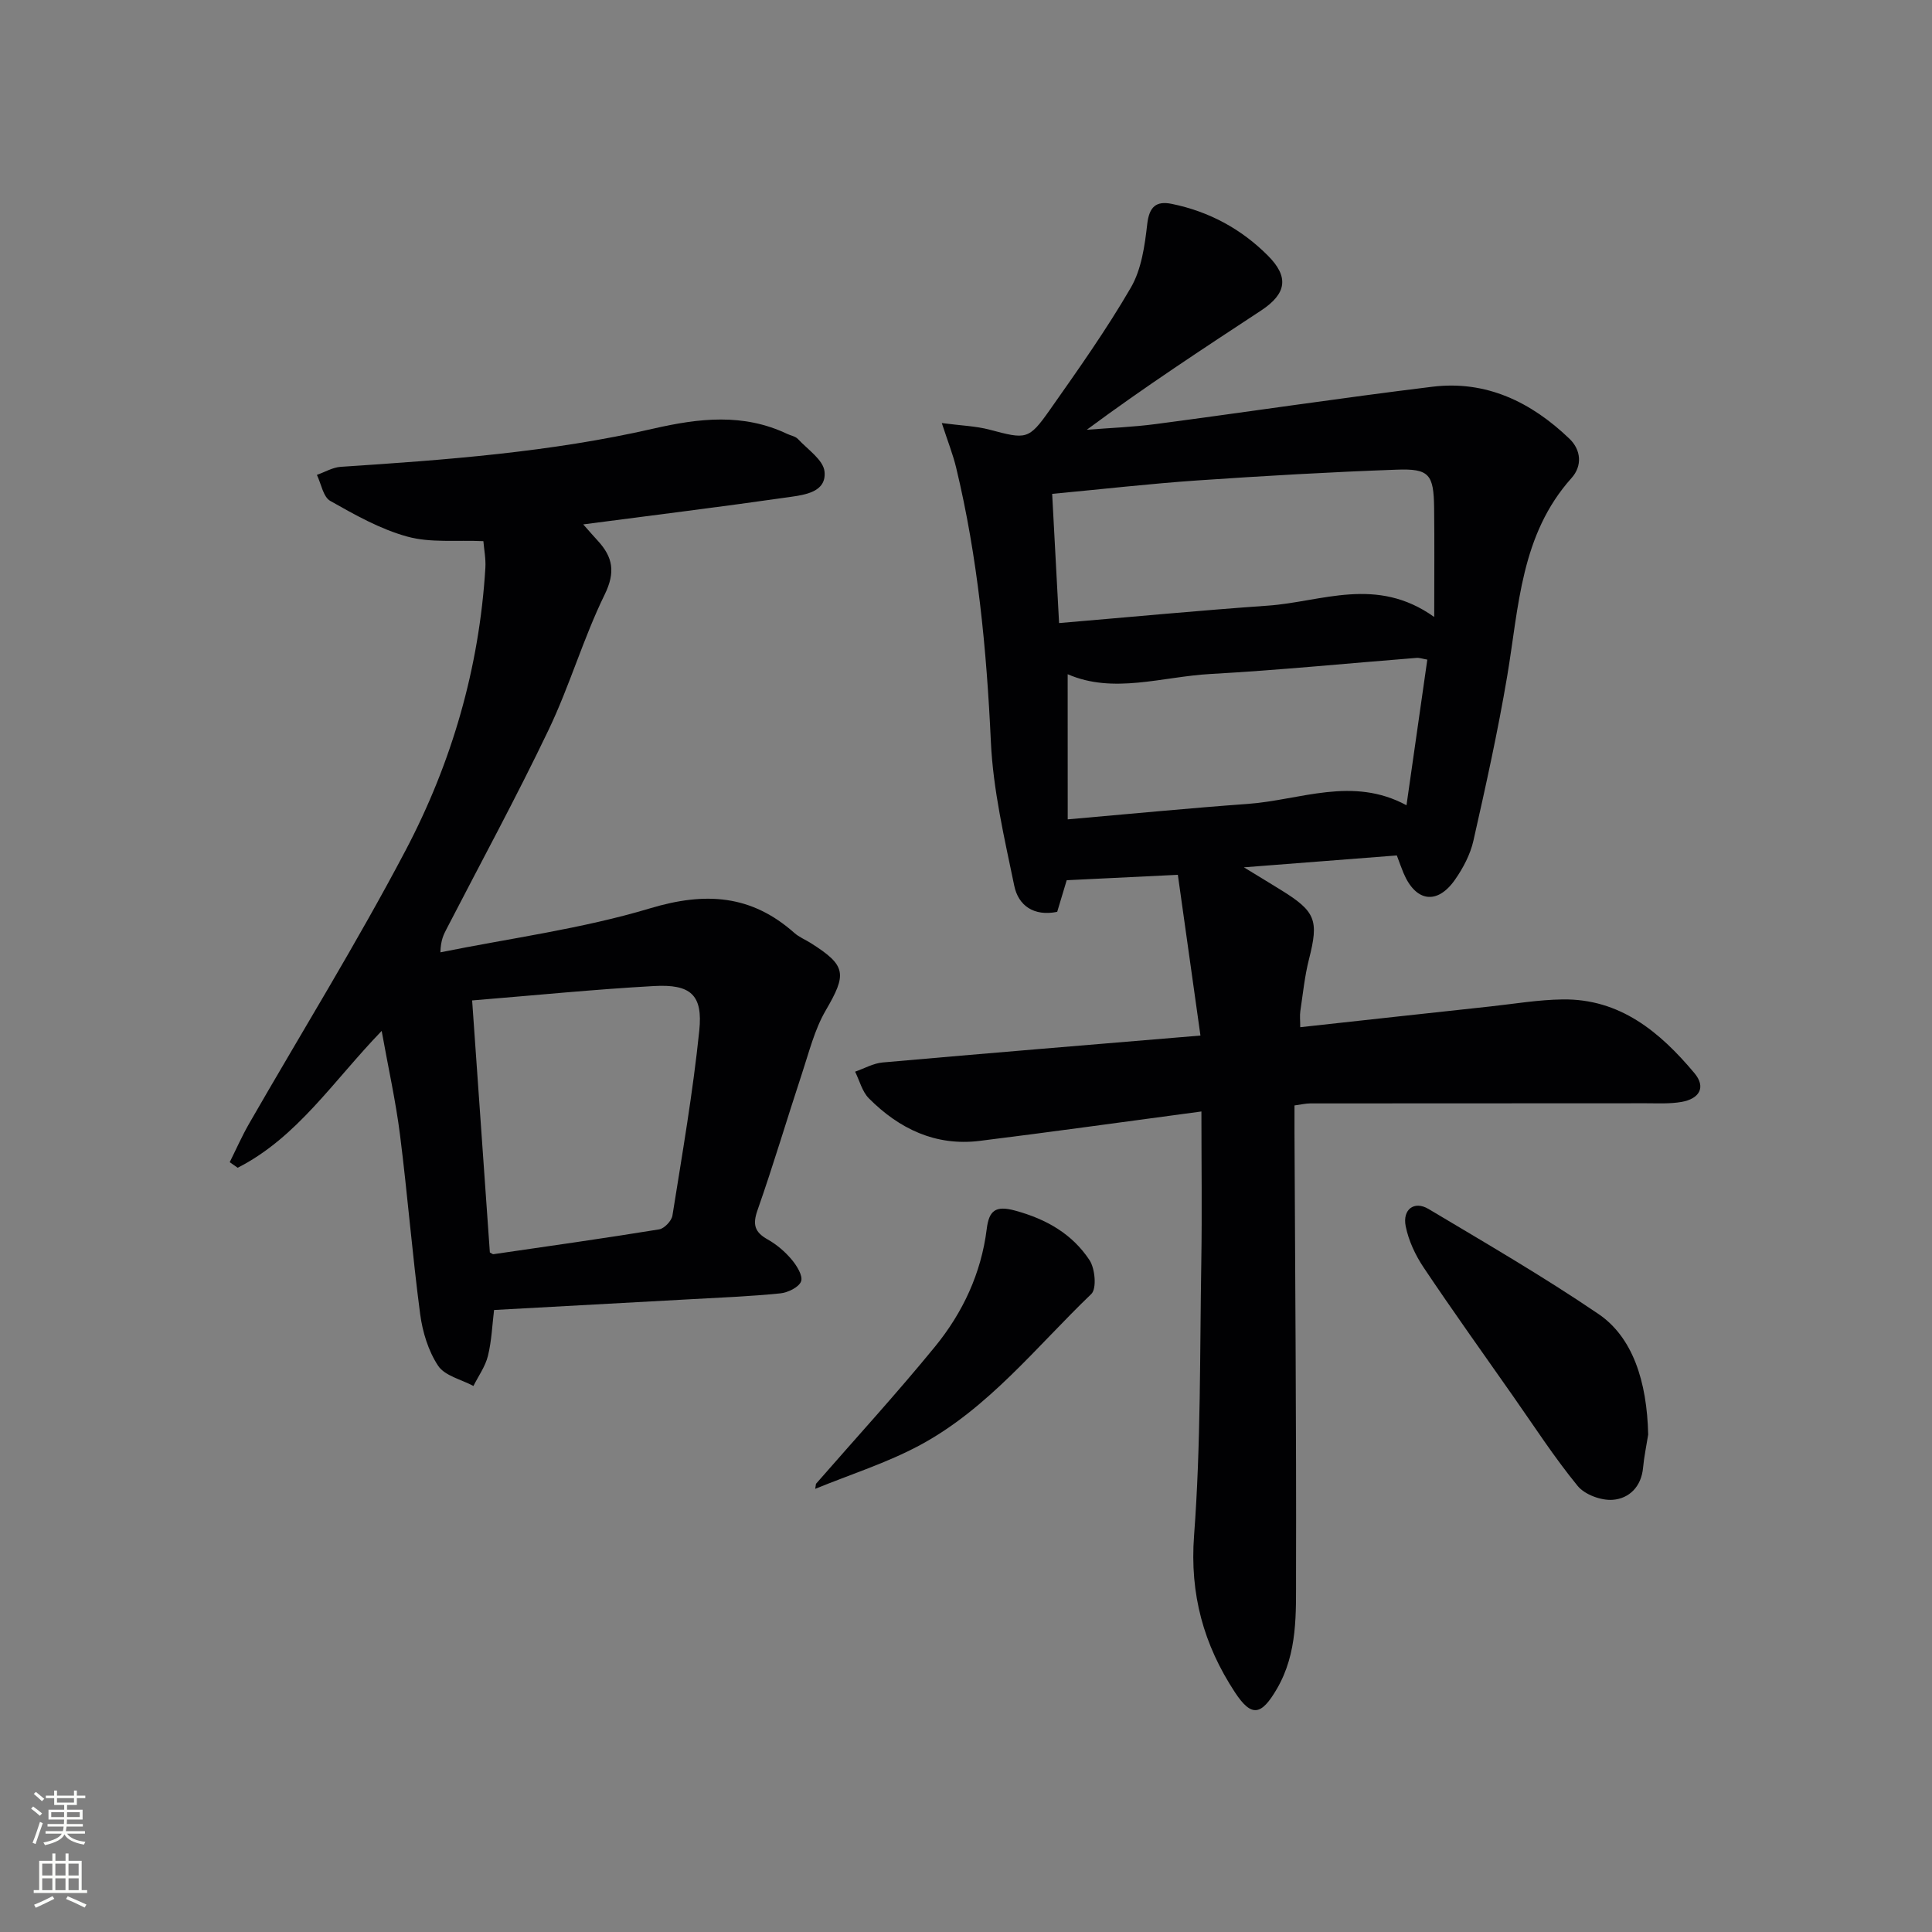 <svg enable-background="new 0 0 400 400" viewBox="0 0 400 400" xmlns="http://www.w3.org/2000/svg"><rect x="0" y="0" width="400" height="400" fill="#808080" stroke="none"/><g fill="#010103"><path d="m248.74 230.12c-16.32 2.18-31.11 4.25-45.93 6.09-9.1 1.12-16.64-2.5-22.91-8.8-1.4-1.4-1.93-3.66-2.86-5.53 1.9-.66 3.77-1.74 5.72-1.91 21.49-1.9 43-3.67 65.78-5.57-1.58-11.24-3.11-22.12-4.68-33.28-8 .39-15.16.74-23.01 1.12-.49 1.64-1.24 4.1-1.97 6.55-4.87.98-8.05-1.32-8.89-5.41-2.04-9.86-4.38-19.81-4.84-29.8-.89-19.16-2.7-38.11-7.19-56.76-.64-2.67-1.67-5.25-2.97-9.23 3.99.53 7.03.61 9.89 1.37 7.59 2.01 8.08 2.15 12.48-4.1 5.83-8.29 11.71-16.59 16.78-25.33 2.19-3.78 2.87-8.65 3.38-13.12.41-3.6 1.84-4.86 5.08-4.2 7.68 1.57 14.35 5.15 19.89 10.7 4.38 4.38 3.95 7.84-1.35 11.35-12.06 7.93-24.15 15.84-36.14 24.72 4.78-.38 9.59-.56 14.34-1.19 19.08-2.52 38.11-5.38 57.21-7.72 11.16-1.37 20.48 3.18 28.38 10.76 2.44 2.34 2.69 5.63.44 8.14-10.54 11.75-10.9 26.65-13.32 41.01-1.93 11.44-4.44 22.78-7 34.1-.64 2.83-2.12 5.63-3.8 8.04-3.7 5.3-8.17 4.61-10.69-1.42-.44-1.05-.81-2.13-1.36-3.59-10.22.79-20.44 1.59-31.67 2.46 2.9 1.77 5.29 3.21 7.66 4.68 7.24 4.47 7.87 6.28 5.83 14.31-.9 3.52-1.26 7.17-1.8 10.77-.14.94-.02 1.92-.02 3.34 13.42-1.47 26.41-2.9 39.4-4.3 4.95-.54 9.91-1.38 14.88-1.45 11.92-.18 20.17 6.73 27.3 15.22 2.56 3.04.96 5.37-2.62 6-2.4.42-4.91.28-7.38.28-23.16.02-46.33.01-69.49.03-.96 0-1.93.24-3.28.42 0 1.96-.01 3.76 0 5.56.13 30.49.4 60.99.32 91.48-.02 8.05.39 16.29-3.97 23.76-3.21 5.5-5.23 5.96-8.69.69-6.44-9.81-9.37-20.26-8.45-32.45 1.42-18.89 1.18-37.91 1.5-56.88.16-10.15.02-20.27.02-30.91zm48.2-102.38c0-8.44.07-15.52-.02-22.61-.09-6.92-1.01-8.14-7.74-7.89-13.77.49-27.54 1.29-41.29 2.23-9.87.68-19.7 1.81-30.05 2.78.48 8.99.93 17.5 1.43 26.75 14.86-1.26 29.04-2.61 43.25-3.61 11.13-.78 22.46-6.2 34.42 2.35zm-75.88 41.9c13.19-1.15 25.22-2.33 37.28-3.2 10.84-.78 21.64-5.79 32.86.28 1.49-10.41 2.89-20.18 4.31-30.15-.98-.17-1.61-.41-2.23-.36-14.22 1.12-28.42 2.54-42.66 3.33-10.02.56-20.08 4.19-29.57.05.01 9.6.01 19.17.01 30.05z"/><path d="m120.75 108.57c1.31 1.48 2.15 2.45 3.02 3.39 3.12 3.39 3.69 6.5 1.42 11.14-4.43 9.06-7.25 18.91-11.61 28.01-6.66 13.93-14.05 27.51-21.13 41.23-.59 1.14-1.2 2.28-1.27 4.83 14.5-2.93 29.3-4.87 43.41-9.11 11.45-3.44 20.95-2.83 29.88 5.1.98.87 2.27 1.38 3.39 2.09 7.39 4.67 7.5 6.4 3.09 13.96-2.29 3.93-3.43 8.57-4.88 12.96-3.12 9.45-5.94 19.01-9.24 28.4-1.05 2.99-.57 4.54 2.1 6.04 1.85 1.04 3.58 2.51 4.95 4.14 1.07 1.26 2.39 3.38 1.98 4.53-.44 1.23-2.74 2.34-4.32 2.5-6.28.63-12.6.88-18.91 1.23-13.27.74-26.54 1.46-40.34 2.21-.38 3.1-.5 6.39-1.27 9.51-.54 2.19-1.97 4.16-3 6.22-2.51-1.35-5.92-2.09-7.31-4.18-2.03-3.06-3.23-7-3.72-10.7-1.63-12.33-2.61-24.75-4.17-37.09-.88-6.97-2.42-13.85-3.8-21.54-10.05 10.4-17.5 22.07-29.81 28.33-.55-.38-1.1-.77-1.65-1.15 1.32-2.65 2.52-5.37 3.99-7.94 10.83-18.85 22.29-37.37 32.41-56.59 9.58-18.19 15.27-37.8 16.53-58.5.12-1.93-.28-3.88-.41-5.55-5.59-.25-10.91.38-15.7-.93-5.61-1.53-10.89-4.51-16-7.4-1.47-.83-1.88-3.54-2.77-5.39 1.65-.58 3.27-1.56 4.95-1.67 21.71-1.42 43.42-3.03 64.68-7.9 9.49-2.17 18.63-3.24 27.73 1.08.75.36 1.71.5 2.23 1.06 2.02 2.17 5.28 4.34 5.51 6.76.42 4.22-4.04 4.79-7.2 5.25-13.94 2-27.93 3.73-42.76 5.67zm-23 98.56c1.25 17.75 2.47 35.05 3.67 52.18.44.23.6.38.72.36 11.45-1.67 22.9-3.28 34.32-5.14 1.08-.18 2.58-1.75 2.76-2.86 2.03-12.74 4.24-25.48 5.56-38.31.76-7.4-1.78-9.63-9.38-9.21-12.24.68-24.45 1.9-37.65 2.98z"/><path d="m341.24 297.01c-.36 2.29-.85 4.56-1.06 6.86-.36 3.93-2.87 6.39-6.28 6.65-2.39.18-5.78-1.06-7.26-2.87-4.83-5.9-9-12.35-13.38-18.6-6.2-8.85-12.49-17.64-18.5-26.61-1.71-2.55-3.12-5.55-3.72-8.53-.72-3.53 1.77-5.37 4.73-3.6 11.83 7.06 23.77 13.99 35.15 21.72 7.09 4.8 10.07 13.93 10.32 24.98z"/><path d="m168.94 307.21c8.24-9.45 16.72-18.71 24.65-28.41 5.74-7.03 9.56-15.18 10.7-24.34.47-3.78 1.76-4.95 5.91-3.81 6.42 1.75 11.8 4.82 15.38 10.26 1.15 1.75 1.51 5.9.36 7-11.38 10.92-21.3 23.65-35.45 31.28-6.87 3.7-14.45 6.08-21.71 9.06.06-.36.11-.7.16-1.04z"/></g><path d="m6.44 374.46.42-.45c.65.47 1.27.95 1.85 1.44l-.45.49c-.65-.56-1.25-1.06-1.82-1.48m.93 7.33-.63-.26c.55-1.36 1.05-2.8 1.53-4.33.19.1.38.19.59.27-.47 1.29-.96 2.73-1.49 4.32m-.38-10.38.44-.42c.43.34 1.01.82 1.74 1.44l-.49.49c-.53-.51-1.09-1.01-1.69-1.51m2.5.35h1.72v-1.04h.59v1.04h3.52v-1.04h.59v1.04h1.75v.53h-1.75v1.42h-2.03v.97h3.22v2.03h-3.24c0 .35-.01.66-.03.93h3.32v.53h-3.37c-.03.27-.08.58-.15.94h3.96v.53h-3.71c.67.92 1.93 1.48 3.79 1.68-.13.24-.23.44-.29.59-2.13-.38-3.48-1.08-4.04-2.12-.43.97-1.77 1.72-4.03 2.23-.09-.19-.2-.37-.33-.55 2.1-.42 3.37-1.03 3.81-1.83h-3.36v-.53h3.58c.08-.29.13-.61.16-.94h-3.33v-.53h3.39c.02-.27.04-.58.04-.93h-3.23v-2.03h3.25v-.97h-2.07v-1.42h-1.73zm1.12 3.44v1h2.65c.01-.3.02-.44.01-.4v-.25-.35zm1.19-2h3.52v-.91h-3.52zm4.71 2h-2.63v.59c0 .15-.01.28-.01.4h2.64z" fill="#fbfcfa"/><path d="m13.56 383.74h.63v1.52h2.72v6.07h1.13v.6h-11.06v-.6h1.13v-6.07h2.73v-1.52h.63v1.52h2.1v-1.52zm-2.69 8.83.38.56c-1.24.63-2.53 1.25-3.85 1.85-.1-.21-.21-.42-.34-.63 1.37-.55 2.63-1.15 3.81-1.78m-2.13-4.27h2.1v-2.45h-2.1zm0 3.04h2.1v-2.46h-2.1zm2.72-3.04h2.1v-2.45h-2.1zm0 3.04h2.1v-2.46h-2.1zm6.07 3.6c-1.41-.71-2.7-1.3-3.86-1.78l.35-.56c1.45.62 2.75 1.19 3.88 1.72zm-1.25-9.09h-2.1v2.45h2.1zm-2.09 5.49h2.1v-2.46h-2.1z" fill="#fbfcfa"/></svg>